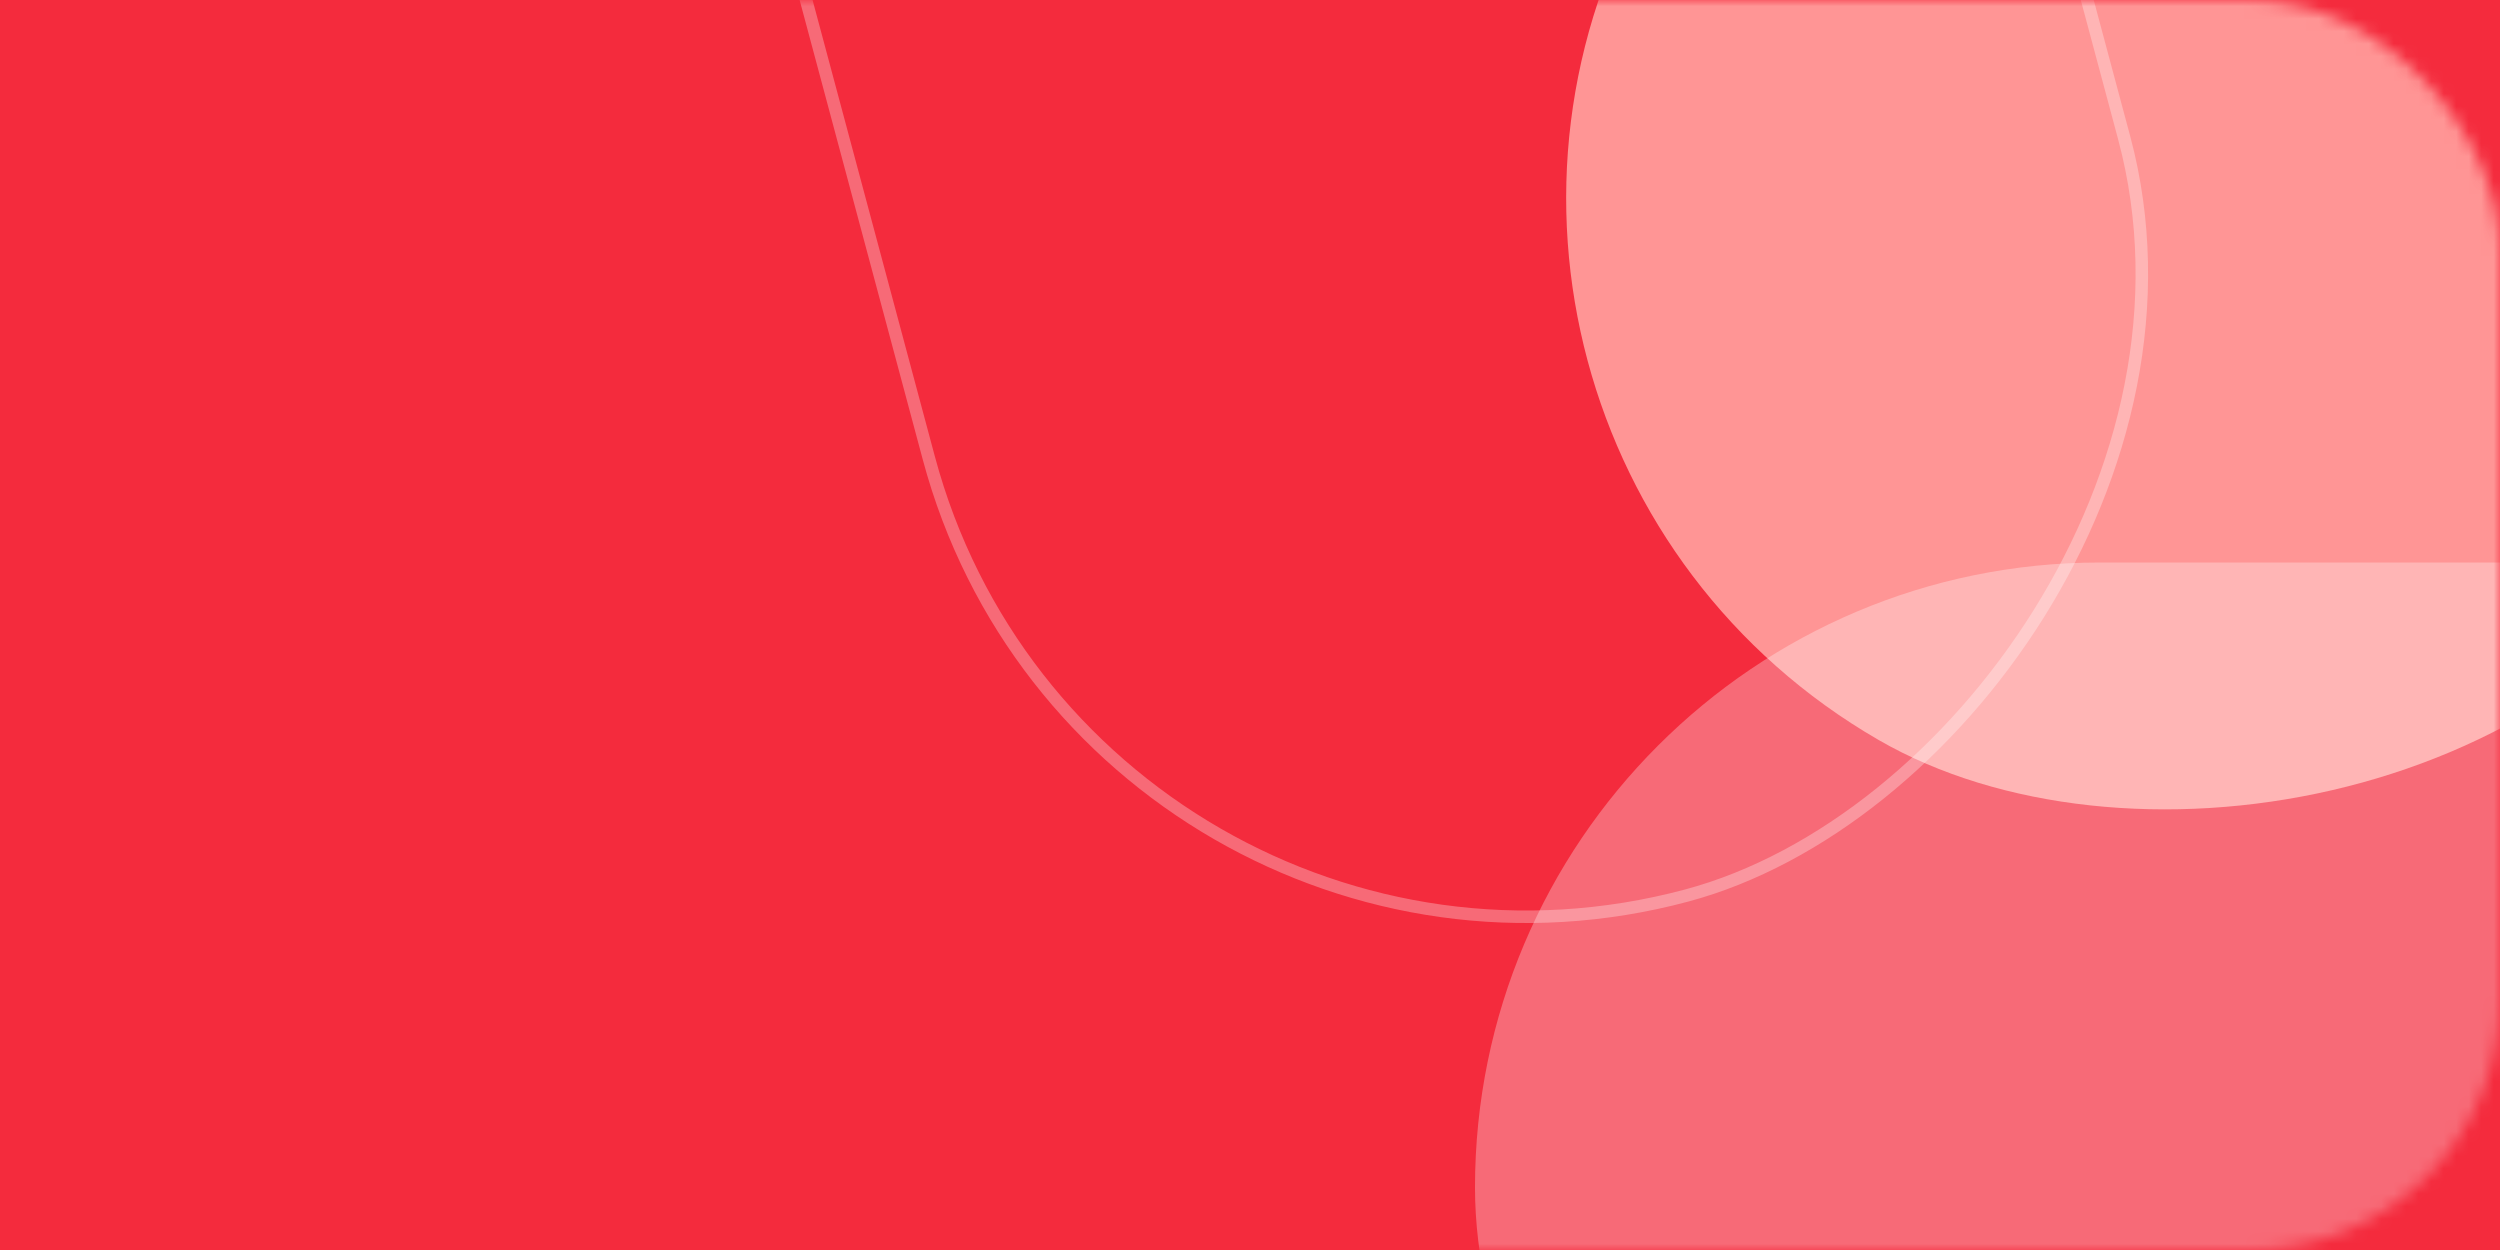 <svg width="200" height="100" viewBox="0 0 200 100" fill="none" xmlns="http://www.w3.org/2000/svg">
<rect width="200" height="100" fill="#F42B3D"/>
<mask id="mask0_100_3282" style="mask-type:alpha" maskUnits="userSpaceOnUse" x="0" y="0" width="200" height="100">
<rect width="200" height="100" rx="20" fill="#F44771"/>
</mask>
<g mask="url(#mask0_100_3282)">
<rect x="293.603" y="-89" width="200" height="100" rx="50" transform="rotate(120 293.603 -89)" fill="#FF9595"/>
<rect x="118" y="45" width="200" height="100" rx="50" fill="white" fill-opacity="0.3"/>
<rect x="87.117" y="84.455" width="199" height="99" rx="49.5" transform="rotate(-105 87.117 84.455)" stroke="white" stroke-opacity="0.3"/>
</g>
</svg>
